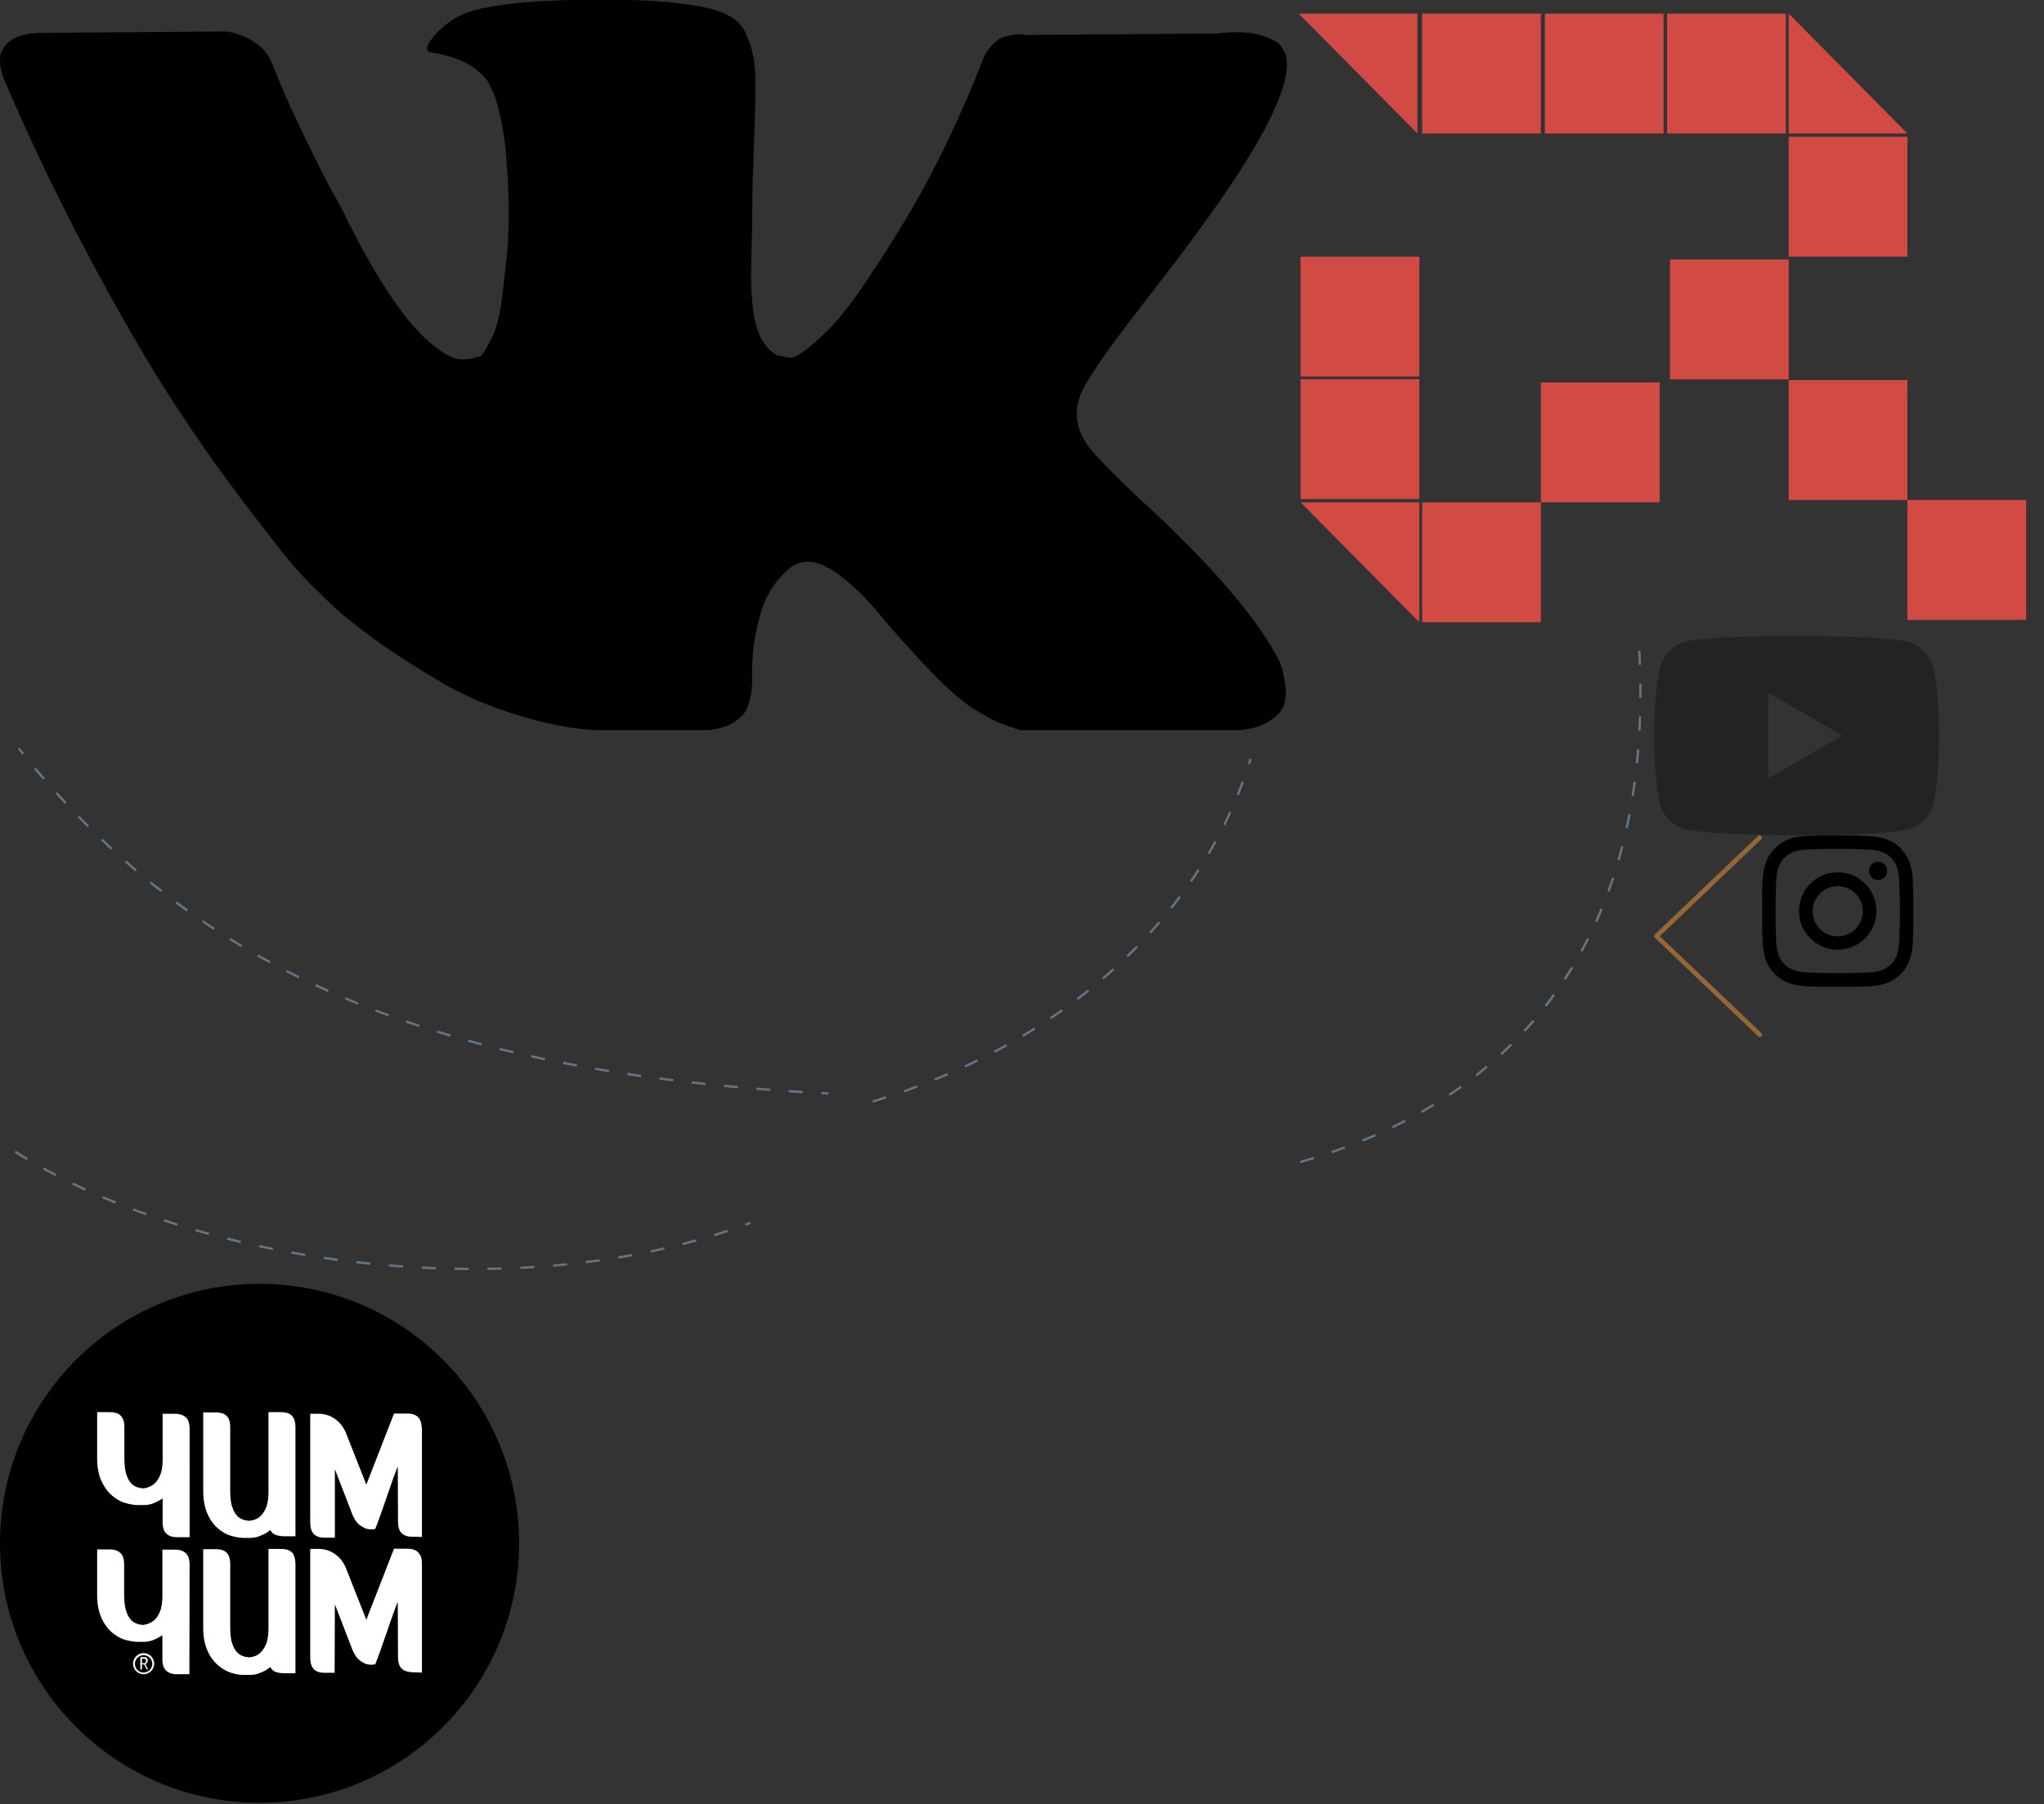 <?xml version="1.0" encoding="utf-8"?><svg width="871" height="769" viewBox="0 0 871 769" xmlns="http://www.w3.org/2000/svg" xmlns:xlink="http://www.w3.org/1999/xlink"><rect x="0" y="0" width="871" height="769" fill="#333333" stroke="none"/><svg id="arrow_slider" viewBox="0 0 46 86" width="46" height="86" x="704.9" y="356" xmlns="http://www.w3.org/2000/svg"><style>.ast0{fill:#956638}</style><path class="ast0" d="M0 995.4c0 .3.1.5.3.7l44 42c.4.4 1 .4 1.4 0 .4-.4.4-1 0-1.4L2.4 995.4l43.2-41.3c.4-.4.4-1 0-1.4-.4-.4-1-.4-1.4 0l-44 42c-.1.1-.2.4-.2.7z" transform="translate(0 -952.362)"/></svg><svg id="icon_ig" viewBox="0 0 64.4 64.6" width="64.4" height="64.6" x="750.9" y="356" xmlns="http://www.w3.org/2000/svg"><style>.bst0{fill-rule:evenodd;clip-rule:evenodd}</style><path class="bst0" d="M45.2 6.1c3.1.1 4.8.7 6 1.1 1.5.6 2.6 1.3 3.7 2.4 1.1 1.1 1.8 2.2 2.4 3.7.4 1.1 1 2.8 1.1 6 .4 8.6.4 17.4 0 26-.1 3.1-.7 4.8-1.1 6-.6 1.5-1.3 2.6-2.4 3.7-1.1 1.1-2.2 1.8-3.7 2.4-1.1.4-2.8 1-6 1.1-8.6.4-17.4.4-26 0-3.1-.1-4.8-.7-6-1.1-1.5-.6-2.6-1.3-3.7-2.4-1.1-1.1-1.8-2.2-2.4-3.7-.4-1.1-1-2.8-1.1-6-.4-8.6-.4-17.4 0-26 .1-3.1.7-4.8 1.1-6 .6-1.5 1.3-2.6 2.4-3.7 1.1-1.1 2.2-1.8 3.7-2.4 1.1-.4 2.8-1 6-1.1 8.6-.4 17.4-.4 26 0zM18.9.3c-3.4.2-5.8.7-7.8 1.5-2.1.9-3.9 2-5.7 3.8-1.8 1.8-2.9 3.6-3.7 5.7-.8 2-1.3 4.4-1.5 7.8-.4 8.8-.4 17.7 0 26.6.2 3.4.7 5.8 1.5 7.8.8 2.1 1.9 3.9 3.7 5.7 1.8 1.8 3.6 2.9 5.7 3.7 2 .8 4.4 1.3 7.8 1.5 8.8.4 17.7.4 26.6 0 3.4-.2 5.8-.7 7.8-1.5 2.1-.8 3.9-1.9 5.7-3.7 1.8-1.8 2.9-3.6 3.7-5.7.8-2 1.3-4.4 1.5-7.8.4-8.8.4-17.7 0-26.6-.2-3.4-.7-5.8-1.5-7.8-.8-2.1-1.9-3.9-3.7-5.7-1.8-1.8-3.6-2.9-5.7-3.7-2-.8-4.4-1.3-7.8-1.5-8.8-.5-17.8-.5-26.6-.1zm13.3 15.5c-9.1 0-16.5 7.4-16.5 16.5s7.4 16.5 16.5 16.5 16.5-7.4 16.5-16.5-7.4-16.5-16.5-16.5zm0 27.3c-5.9 0-10.7-4.8-10.7-10.7 0-5.9 4.8-10.7 10.7-10.7 5.9 0 10.7 4.8 10.7 10.7 0 5.9-4.8 10.7-10.7 10.7zm21.1-27.9c0 2.1-1.7 3.9-3.9 3.9-2.1 0-3.9-1.7-3.9-3.9 0-2.1 1.7-3.9 3.9-3.9 2.1 0 3.9 1.7 3.9 3.9z"/></svg><svg viewBox="0 0 548.4 311.2" width="548.4" height="311.2" id="icon_vk" xmlns="http://www.w3.org/2000/svg"><path d="M545.5 282.5c-.7-1.4-1.3-2.6-1.9-3.6-9.5-17.1-27.7-38.2-54.5-63.1l-.6-.6-.3-.3-.3-.3h-.3c-12.2-11.6-19.9-19.4-23.1-23.4-5.9-7.6-7.2-15.3-4-23.1 2.3-5.9 10.9-18.4 25.7-37.4 7.8-10.1 14-18.2 18.6-24.3 32.9-43.8 47.2-71.8 42.8-83.9l-1.7-2.8c-1.1-1.7-4.1-3.3-8.8-4.7-4.8-1.4-10.9-1.7-18.3-.7l-82.2.6c-1.3-.5-3.2-.4-5.7.1-2.5.6-3.7.9-3.7.9l-1.4.7-1.1.9c-1 .6-2 1.6-3.1 3s-2.1 3.1-2.8 5c-9 23-19.1 44.4-30.6 64.2-7 11.8-13.5 22-19.4 30.7-5.9 8.7-10.8 15-14.8 19.1-4 4.1-7.6 7.4-10.9 9.8-3.2 2.5-5.7 3.5-7.4 3.1-1.7-.4-3.3-.8-4.9-1.1-2.7-1.7-4.8-4-6.4-7-1.6-3-2.7-6.7-3.3-11.1-.6-4.5-.9-8.3-1-11.6-.1-3.2 0-7.8.1-13.7.2-5.9.3-9.9.3-12 0-7.2.1-15.1.4-23.6.3-8.5.5-15.2.7-20.1.2-4.9.3-10.2.3-15.7s-.3-9.8-1-13c-.7-3.1-1.7-6.2-3-9.1-1.3-2.9-3.3-5.2-5.9-6.9-2.6-1.6-5.8-2.9-9.6-3.9-10.1-2.3-22.9-3.5-38.5-3.7-35.4-.4-58.1 1.9-68.2 6.9-4 2.1-7.6 4.9-10.8 8.6-3.4 4.2-3.9 6.5-1.4 6.9 11.4 1.7 19.5 5.8 24.3 12.3l1.7 3.4c1.3 2.5 2.7 6.9 4 13.1 1.3 6.3 2.2 13.2 2.6 20.8.9 13.9.9 25.8 0 35.7-1 9.9-1.9 17.6-2.7 23.1-.9 5.5-2.1 10-3.9 13.4-1.7 3.4-2.9 5.5-3.4 6.3-.6.8-1 1.2-1.4 1.4-2.5.9-5 1.4-7.7 1.4s-5.9-1.3-9.7-4c-3.8-2.7-7.8-6.3-11.8-11-4.1-4.7-8.7-11.2-13.9-19.6-5.1-8.4-10.5-18.3-16-29.7l-4.6-8.3c-2.9-5.3-6.8-13.1-11.7-23.3-5-10.2-9.3-20-13.1-29.6-1.5-4-3.8-7-6.9-9.1l-1.4-.9c-.9-.8-2.5-1.6-4.6-2.4-2.1-.9-4.3-1.5-6.6-1.9l-78.2.6c-8 0-13.4 1.8-16.3 5.4l-1.1 1.7C.3 22.4 0 23.9 0 26c0 2.1.6 4.7 1.7 7.7C13.1 60.6 25.6 86.4 39 111.4s25.1 45 35 60.2c9.9 15.2 20 29.6 30.3 43.1s17.1 22.2 20.4 26c3.3 3.8 6 6.7 7.9 8.6l7.1 6.9c4.6 4.6 11.3 10 20.1 16.4 8.9 6.4 18.7 12.7 29.4 18.9 10.8 6.2 23.3 11.2 37.5 15.1 14.3 3.9 28.2 5.5 41.7 4.7h32.8c6.7-.6 11.7-2.7 15.1-6.3l1.1-1.4c.8-1.1 1.5-2.9 2.1-5.3.7-2.4 1-5 1-7.9-.2-8.2.4-15.6 1.9-22.1 1.4-6.6 3-11.5 4.9-14.8 1.8-3.3 3.9-6.1 6.1-8.4 2.3-2.3 3.9-3.7 4.9-4.1.9-.5 1.7-.8 2.3-1 4.6-1.5 9.9 0 16.1 4.4 6.2 4.5 12 10 17.4 16.6 5.4 6.6 11.9 13.9 19.6 22.1 7.6 8.2 14.3 14.3 20 18.3l5.7 3.4c3.8 2.3 8.8 4.4 14.9 6.3 6.1 1.9 11.4 2.4 16 1.4l73.1-1.1c7.2 0 12.9-1.2 16.8-3.6 4-2.4 6.4-5 7.1-7.9.8-2.9.8-6.1.1-9.7-.6-3.7-1.3-6.2-1.9-7.7z"/></svg><svg id="icon_youtube" viewBox="0 0 121.5 85" width="121.5" height="85" x="704.9" y="271" xmlns="http://www.w3.org/2000/svg"><style>.dst0{fill:#232323}</style><path class="dst0" d="M118.9 13.3c-1.4-5.2-5.5-9.3-10.7-10.7C98.7 0 60.7 0 60.7 0s-38 0-47.5 2.5C8.1 3.9 3.9 8.1 2.5 13.3 0 22.8 0 42.5 0 42.5s0 19.8 2.5 29.2C3.9 76.9 8 81 13.2 82.4 22.8 85 60.7 85 60.7 85s38 0 47.5-2.5c5.2-1.4 9.3-5.5 10.7-10.7 2.5-9.5 2.5-29.2 2.5-29.2s.1-19.8-2.5-29.3zM48.6 60.7V24.3l31.6 18.2-31.6 18.2z"/></svg><svg id="lines1" viewBox="0 0 322.7 65.3" width="322.7" height="65.3" y="481.9" xmlns="http://www.w3.org/2000/svg"><style>.est0{fill-rule:evenodd;clip-rule:evenodd;fill:none;stroke:#637583;stroke-miterlimit:10;stroke-dasharray:6,8}</style><path class="est0" d="M6.5 9c75.3 48 213.1 68 313.3 30.3"/></svg><svg id="lines2" viewBox="0 0 156.5 227.8" width="156.5" height="227.8" x="548.4" y="271" xmlns="http://www.w3.org/2000/svg"><style>.fst0{fill-rule:evenodd;clip-rule:evenodd;fill:none;stroke:#637583;stroke-miterlimit:10;stroke-dasharray:6,8}</style><path class="fst0" d="M5.7 224.3c104.7-30 152.3-109.9 144-225M5.7 224.3c104.7-30 152.3-109.9 144-225"/></svg><svg id="lines3" viewBox="0 0 365.3 170.7" width="365.3" height="170.7" y="311.2" xmlns="http://www.w3.org/2000/svg"><style>.gst0,.gst1{fill:none;stroke:#637583;stroke-miterlimit:10}.gst1{stroke-dasharray:5.937,7.917}</style><path class="gst0" d="M8 7.8c.6.8 1.3 1.6 1.9 2.3"/><path class="gst1" d="M14.9 16.3C85.2 99.7 179 144.9 346 154.5"/><path class="gst0" d="M350 154.7c1 .1 2 .1 3 .2"/></svg><svg id="lines4" viewBox="0 0 172 170.7" width="172" height="170.7" x="365.3" y="311.2" xmlns="http://www.w3.org/2000/svg"><style>.hst0{fill-rule:evenodd;clip-rule:evenodd;fill:none;stroke:#637583;stroke-miterlimit:10;stroke-dasharray:6,8}</style><path class="hst0" d="M6.6 158.3c78.5-23.7 139.4-76.2 161-146"/></svg><svg id="logo_chimchim" viewBox="0 0 221.1 221.1" width="221.1" height="221.1" y="547.2" xmlns="http://www.w3.org/2000/svg"><style>.ist0{fill:#fff}</style><circle cx="110.6" cy="110.6" r="110.6"/><path class="ist0" d="M61.2 157.4c-2.5 0-4.5 2-4.5 4.5s2 4.5 4.5 4.5 4.5-2 4.5-4.5c0-2.4-2-4.5-4.5-4.5zm0 8.3c-2.1 0-3.7-1.7-3.7-3.7 0-2.1 1.7-3.7 3.7-3.7 2.1 0 3.7 1.7 3.7 3.7s-1.7 3.7-3.7 3.7zM47.6 90.1c1.8 1.6 3.8 2.8 6.1 3.4 2.1.6 4.1.9 6.1.8h2.1c1.5-.1 2.7-.4 3.8-.9 1.1-.5 2-.9 2.8-1.4.3-.2.5-.4.8-.5v10.1c0 1.3.2 2.4.5 3.2.3.8.8 1.5 1.5 2 .6.5 1.4.8 2.2 1 .8.2 1.8.2 2.8.2h4.5V61.8c0-1.3-.2-2.4-.5-3.2-.3-.9-.8-1.5-1.5-2-.6-.5-1.4-.8-2.2-1-.8-.2-1.8-.2-2.8-.2h-4.5V75c0 2.4-.3 4.3-.8 5.9-.6 1.6-1.3 2.8-2.2 3.8-.9.9-1.9 1.6-3.1 2-.8.3-1.5.4-2.3.5-1-.1-2-.3-2.9-.7-1-.4-1.9-1.1-2.6-2.1-.8-1-1.3-2.3-1.8-4-.4-1.7-.6-3.8-.6-6.3V61.2c0-.6 0-1.2-.1-1.7v-.1c-.1-.6-.2-1.1-.4-1.5-.3-.8-.8-1.5-1.4-2-.6-.5-1.3-.8-2.2-1-.9-.2-1.9-.2-2.9-.2h-4.6v19.8c0 3.6.6 6.7 1.7 9.3 1.2 2.6 2.6 4.7 4.5 6.3zm14.9 73.1c-.1-.3-.2-.5-.3-.6-.1-.1-.1-.2-.1-.3v-.1-.1l.3-.3c.1-.1.2-.2.3-.4.1-.1.1-.3.2-.4 0-.1.1-.3.1-.4 0-.5-.1-.8-.4-1.1-.3-.3-.7-.4-1.2-.4h-1.5c-.1 0-.1 0-.1.1v5.1c0 .1 0 .1.1.1h.5c.1 0 .1 0 .1-.1v-2c0-.1 0-.1.1-.1h.9v.1l.9 1.9c0 .1.1.1.1.1h.6v-.2c-.3-.2-.4-.6-.6-.9zm-.8-1.5s-.1 0 0 0h-1.1s-.1 0-.1-.1v-1.7s0-.1.1-.1h.7c.2 0 .4 0 .5.1.1.1.2.1.3.2.1.1.1.2.1.3v.3c0 .1 0 .3-.1.5-.2.3-.3.4-.4.5zm62.2-47.6c-.6-.5-1.4-.8-2.2-.9-.8-.2-1.8-.2-2.8-.2h-4.5v34c0 2.4-.3 4.4-.8 6-.6 1.6-1.3 2.8-2.2 3.8-.9 1-1.9 1.6-3.1 2-.8.2-1.5.4-2.3.4-1-.1-2-.3-2.9-.7-1-.4-1.9-1.1-2.6-2.1-.8-1-1.3-2.3-1.8-3.9-.4-1.6-.6-3.8-.6-6.3v-26.8c0-1.3-.2-2.4-.5-3.2-.3-.8-.8-1.5-1.5-2-.6-.5-1.4-.8-2.2-.9-.8-.2-1.8-.2-2.8-.2h-4.5v33.7c0 3.6.6 6.7 1.7 9.3 1.1 2.6 2.6 4.7 4.4 6.3 1.8 1.6 3.8 2.8 6.1 3.5 2.1.6 4.1.9 6.2.8h2.1c1.2-.1 2.3-.3 3.3-.7 1-.4 1.9-.8 2.7-1.2.8-.5 1.4-.9 2-1.4h.1c.5.9 1.2 1.6 2 1.9 1.2.5 2.6.7 4.2.7h4.5v-46.5c0-1.3-.2-2.4-.5-3.2-.3-1.1-.8-1.8-1.5-2.2zm53.9 0c-.6-.5-1.4-.8-2.2-1-.8-.2-1.7-.2-2.7-.2h-5l-11.8 30.3-8.9-22.6c-1-2-2.1-3.5-3.3-4.5-1.2-1-2.4-1.8-3.7-2.3-1.3-.5-2.5-.7-3.7-.8-1.2-.1-1.2 0-2.1 0h-2.2v46.4c0 1.3.2 2.4.5 3.2.3.8.8 1.5 1.4 2 .6.5 1.4.8 2.2 1 .8.2 1.7.2 2.7.2h3.6l.1-29.2 7.6 19.7c1.1 2.2 1.8 3.5 4 4.9.8.5 1.6.9 2.3 1 .8.2 2.5.2 3.3 0 3.5-8.9 6.1-17.8 9.6-26.7l.1 23.6c0 1.3.2 2.4.5 3.2.3.9.8 1.5 1.4 2 .6.5 1.4.8 2.2 1 .8.2 1.7.3 2.7.3l3.4.1v-46.4c0-1.3-.2-2.4-.5-3.2-.4-.8-.9-1.5-1.5-2zm1.4-55.6c-.3-.8-.8-1.5-1.4-2-.6-.5-1.4-.8-2.2-1-.8-.2-1.7-.2-2.7-.2h-5l-11.8 30.3-8.9-22.6c-1-2-2.1-3.5-3.3-4.5-1.2-1-2.4-1.8-3.7-2.3-1.3-.5-2.5-.7-3.7-.8-1.2-.1-1.2 0-2.1 0h-2.2v46.4c0 1.3.2 2.4.5 3.2.3.8.8 1.5 1.4 2 .6.5 1.4.8 2.2 1 .8.2 1.7.2 2.7.2h3.7V79l7.6 19.7c1.1 2.2 1.8 3.5 4 4.8.8.5 1.6.9 2.3 1 .8.2 2.5.2 3.3 0 3.5-8.9 6.1-17.8 9.6-26.7l.1 23.6c0 1.3.2 2.4.5 3.2.3.9.8 1.5 1.4 2 .6.5 1.4.8 2.2 1 .8.2 1.7.2 2.7.2l3.4.1V61.7c-.1-1.3-.3-2.4-.6-3.2zm-100.4 56c-.6-.5-1.4-.8-2.2-1-.8-.2-1.8-.2-2.8-.2h-4.6v19.9c0 2.4-.3 4.3-.8 5.9-.6 1.6-1.3 2.9-2.2 3.8-.9.9-1.9 1.6-3.1 2-.8.3-1.5.4-2.3.5-1-.1-2-.3-2.9-.7-1-.4-1.9-1.1-2.6-2.1-.8-1-1.3-2.3-1.8-4-.4-1.7-.6-3.8-.6-6.3v-12.7c0-1.3-.2-2.4-.5-3.2-.3-.8-.8-1.5-1.5-2-.6-.5-1.4-.8-2.2-1-.8-.2-1.8-.2-2.8-.2h-4.5v19.6c0 3.6.6 6.7 1.7 9.3 1.1 2.6 2.6 4.7 4.4 6.3 1.8 1.6 3.8 2.8 6.1 3.4 2.1.6 4.1.9 6.1.8h2.1c1.5-.1 2.7-.4 3.8-.9 1.1-.5 2-.9 2.8-1.4.3-.2.5-.4.8-.5V160c0 1.3.2 2.4.5 3.2.3.8.8 1.5 1.5 2 .6.5 1.4.8 2.2 1 .8.2 1.8.2 2.8.2h4.5l.1-46.7c0-1.3-.2-2.4-.5-3.2-.4-.9-.9-1.6-1.5-2zm45.1-58.7c-.6-.5-1.4-.8-2.2-.9-.8-.2-1.8-.2-2.8-.2h-4.5v34.1c0 2.4-.3 4.4-.8 6-.6 1.6-1.3 2.8-2.2 3.8-.9 1-1.9 1.6-3.1 2-.8.2-1.5.4-2.3.4-1-.1-2-.3-2.9-.7-1-.4-1.9-1.1-2.6-2.1-.8-1-1.3-2.3-1.8-3.9-.4-1.6-.6-3.8-.6-6.3V61.1c0-1.3-.2-2.4-.5-3.2-.3-.8-.8-1.5-1.5-2-.6-.5-1.4-.8-2.2-.9-.8-.2-1.8-.2-2.8-.2h-4.5v33.7c0 3.6.6 6.7 1.7 9.3 1.1 2.6 2.6 4.7 4.4 6.3 1.8 1.6 3.8 2.8 6.1 3.4 2.1.6 4.1.9 6.2.8h2.1c1.2-.1 2.3-.3 3.3-.7 1-.4 1.9-.8 2.7-1.2.8-.5 1.4-.9 2-1.4h.1c.5.9 1.2 1.6 2 1.9 1.2.5 2.6.7 4.2.7h4.5V61.1c0-1.3-.2-2.4-.5-3.2-.3-.9-.8-1.6-1.5-2.1z"/></svg><svg id="logo_rechimedia" viewBox="0 0 322 271" width="322" height="271" x="548.4" xmlns="http://www.w3.org/2000/svg"><style>.jst0{fill-rule:evenodd;clip-rule:evenodd;fill:#d24a44}</style><path class="jst0" d="M108.2 5.8H57.6v51.1h50.6V5.8zm-52.6 0H5l50.6 51.1V5.8zm54.3 51.1h50.6V5.8h-50.6v51.1zM212.6 5.8H162v51.1h50.6V5.8zm1.2 0v51.1h50.6L213.8 5.8zm0 103.6h50.6V58.3h-50.6v51.1zm-50.6 52.3h50.6v-51.1h-50.6v51.1zm50.6 51.4h50.6V162h-50.6v51.1zm50.6 0v51.1H315v-51.1h-50.6zM57.6 265.2h50.6v-51.1H57.6v51.1zm-1.2 0v-51.1H5.8l50.6 51.1zm51.8-51.1h50.6V163h-50.6v51.1zm-51.8-52.5H5.8v51.1h50.6v-51.1zm-50.6-1.1h50.6v-51.1H5.8v51.1z"/></svg></svg>